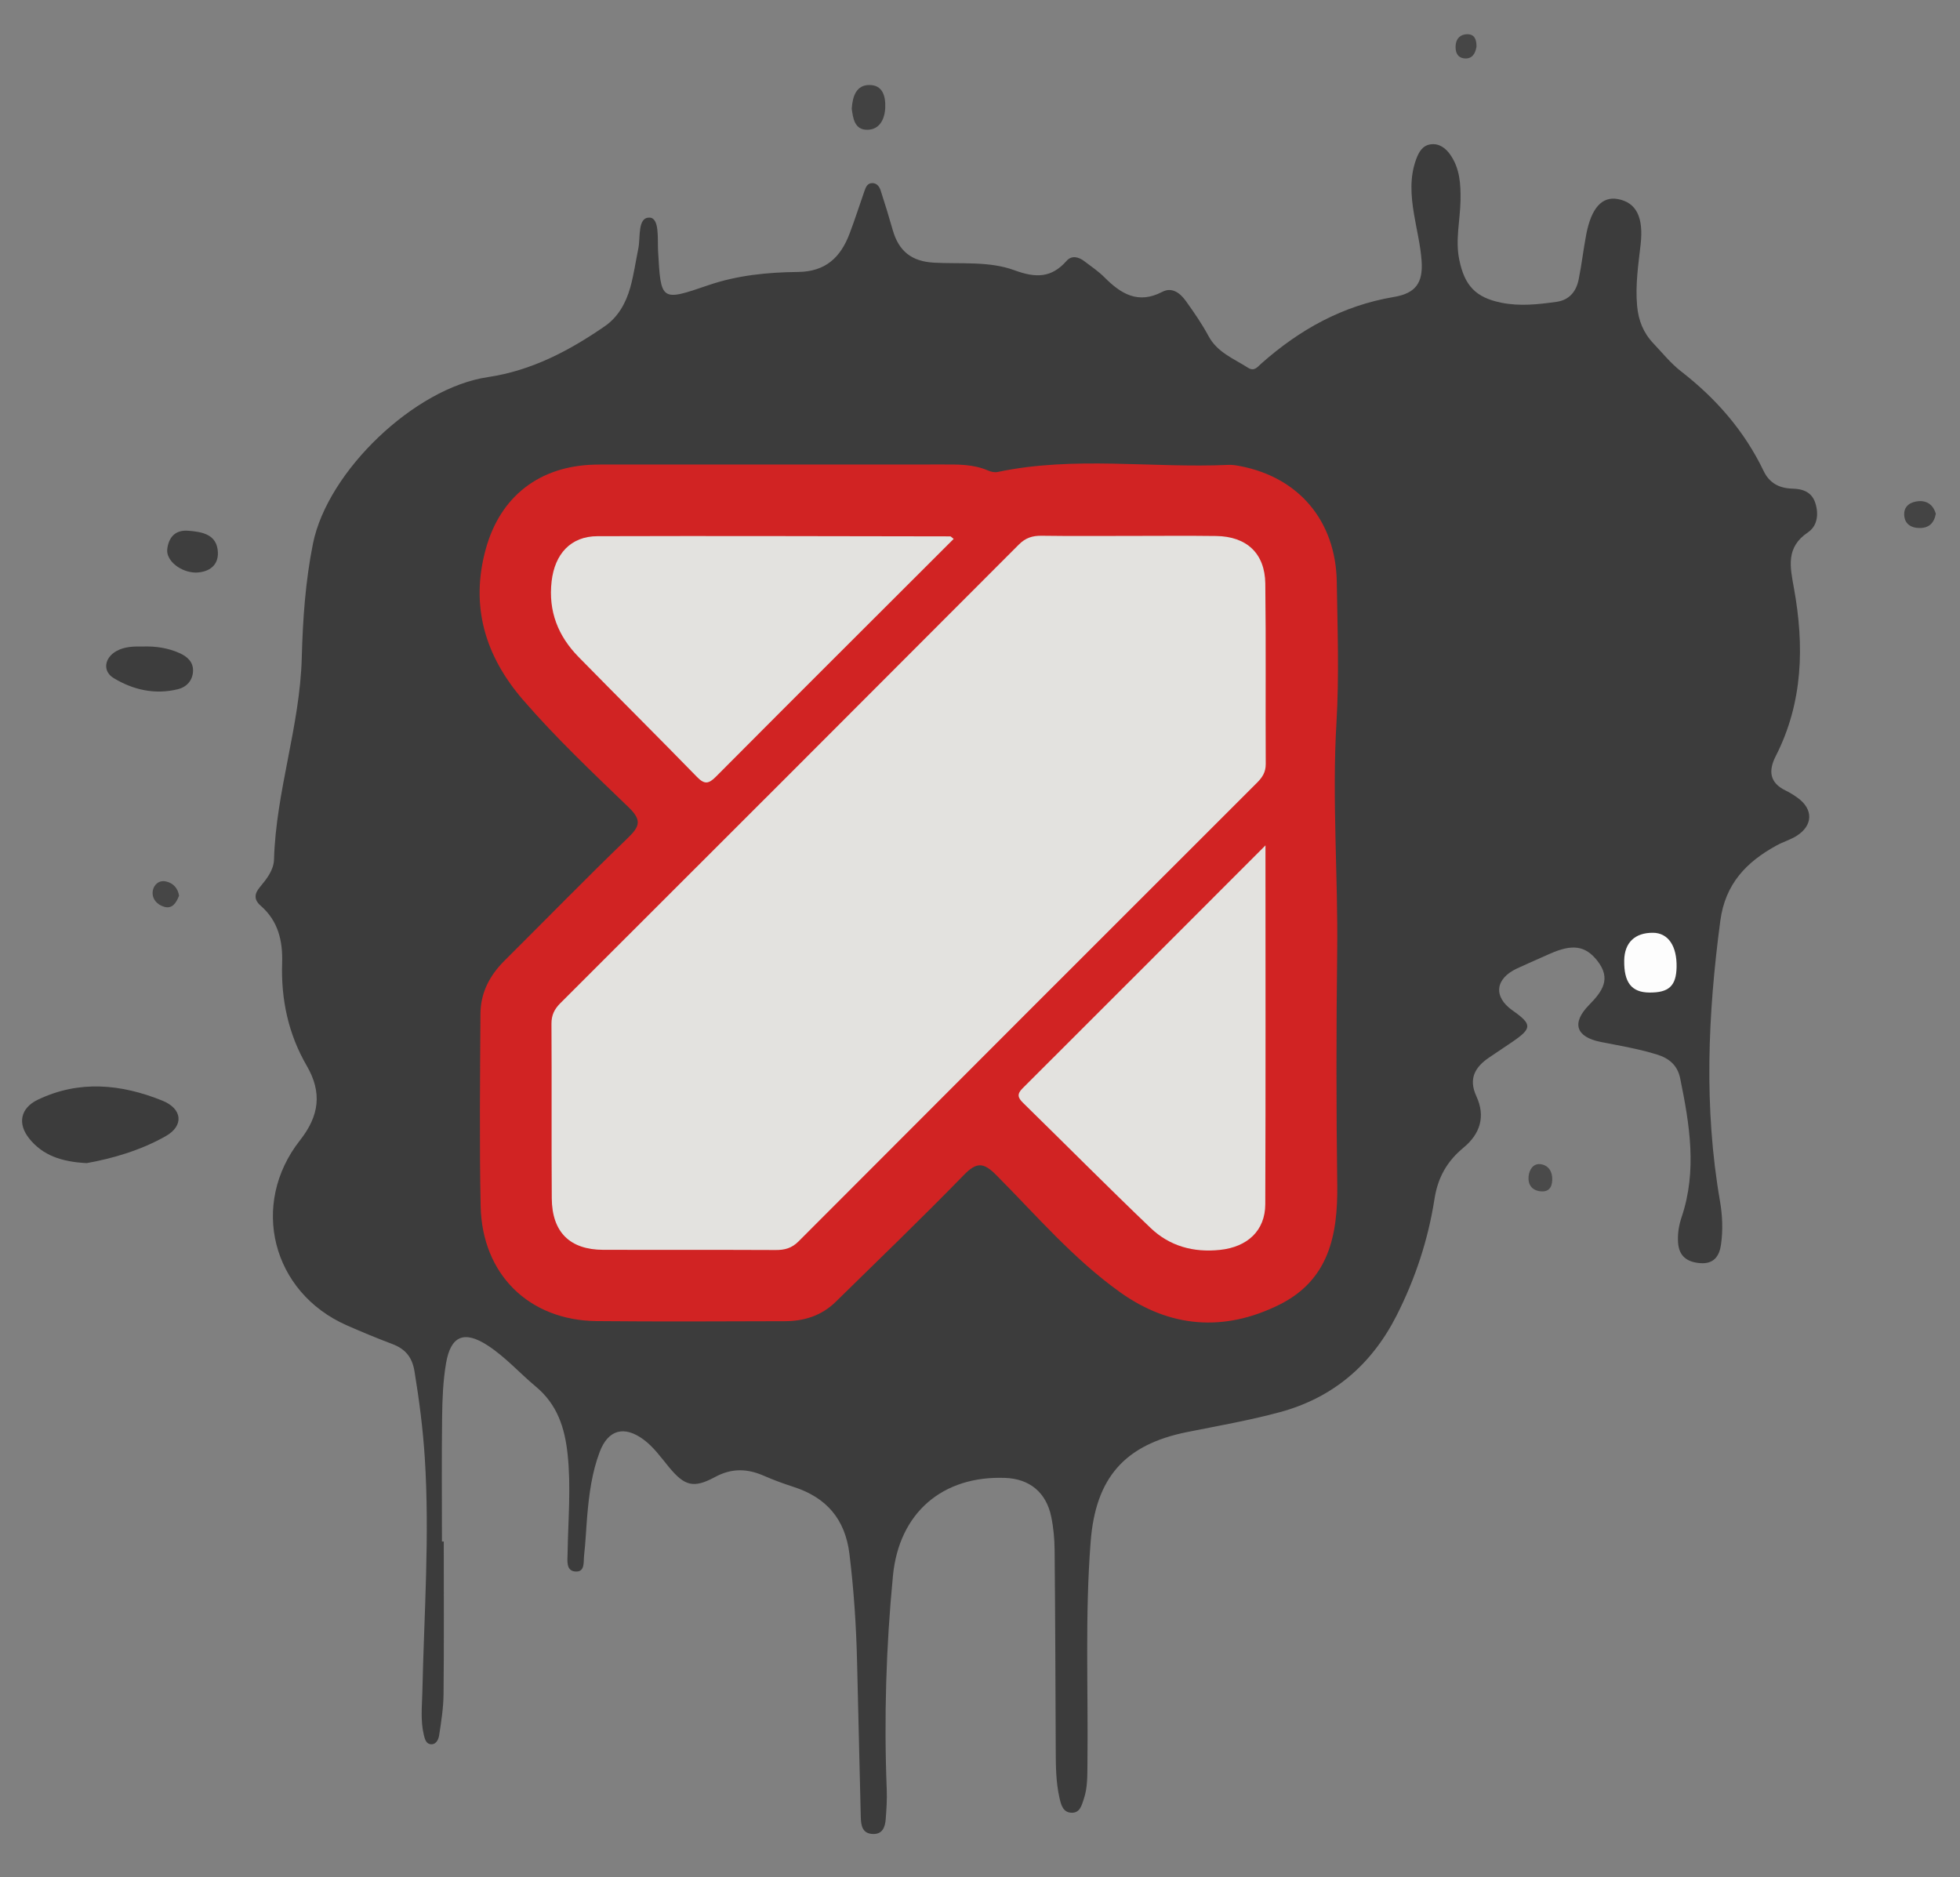 <?xml version="1.0" encoding="utf-8"?>
<!DOCTYPE svg PUBLIC "-//W3C//DTD SVG 1.1//EN" "http://www.w3.org/Graphics/SVG/1.1/DTD/svg11.dtd">
<svg version="1.1" id="Layer_1" xmlns="http://www.w3.org/2000/svg" viewBox="0 0 494.111 473.161">
<rect x="0" y="0" width="494.111" height="473.161" fill="#808080" stroke="none"/>
<style type="text/css">
<![CDATA[
	.st0{fill:#464646;}
	.st1{fill:#E3E2DF;}
	.st2{fill:#4A4A4A;}
	.st3{fill:#FDFDFD;}
	.st4{fill:#D12323;}
	.st5{fill:#3C3C3C;}
	.st6{fill:#3D3D3D;}
	.st7{fill:#3E3E3E;}
	.st8{fill:#424242;}
	.st9{fill:#444444;}
]]>
</style>
<g>
	<path class="st5" d="M111.87,388.6c0,12.826,0.077,25.652-0.051,38.475
		c-0.035,3.477-0.589,6.959-1.118,10.406c-0.159,1.041-0.799,2.426-2.243,2.199
		c-1.055-0.164-1.363-1.311-1.608-2.318c-0.88-3.629-0.454-7.295-0.373-10.951
		c0.435-19.645,1.867-39.279,0.609-58.941c-0.467-7.316-1.408-14.564-2.597-21.803
		c-0.59-3.59-2.332-5.633-5.595-6.863c-3.883-1.465-7.723-3.059-11.52-4.732
		c-18.783-8.283-24.469-30.449-11.742-46.629
		c4.817-6.123,5.662-11.973,1.687-18.803c-4.623-7.945-6.499-16.699-6.193-25.879
		c0.187-5.584-1.011-10.623-5.388-14.427c-1.848-1.606-1.561-3.091-0.226-4.7
		c1.721-2.076,3.489-4.264,3.568-7.005c0.5-17.186,6.535-33.591,6.995-50.793
		c0.258-9.648,0.915-19.322,2.825-28.797c3.688-18.295,25.651-39.247,44.063-41.972
		c11.037-1.634,20.471-6.614,29.447-12.786c3.451-2.373,5.382-5.908,6.481-9.813
		c0.897-3.192,1.347-6.508,2.019-9.764c0.599-2.902-0.246-7.942,2.846-7.846
		c2.557,0.08,1.972,5.365,2.144,8.411c0.713,12.661,0.675,12.744,12.653,8.635
		c7.355-2.522,14.983-3.27,22.617-3.347c6.968-0.069,10.729-3.684,12.99-9.623
		c1.357-3.566,2.512-7.209,3.777-10.81c0.333-0.946,0.724-1.95,1.939-1.967
		c1.172-0.016,1.817,0.884,2.125,1.824c1.084,3.313,2.099,6.65,3.056,10.002
		c1.503,5.261,4.681,7.92,10.404,8.231c6.792,0.37,13.91-0.435,20.291,1.916
		c5.342,1.969,9.297,1.975,13.121-2.359c1.307-1.481,3.049-1.027,4.514,0.094
		c1.717,1.312,3.541,2.532,5.055,4.053c4.156,4.176,8.49,6.825,14.562,3.654
		c2.502-1.308,4.553,0.354,5.971,2.334c2.031,2.835,4.037,5.726,5.68,8.793
		c2.226,4.152,6.358,5.694,9.964,8c1.586,1.015,2.369-0.184,3.367-1.068
		c9.641-8.549,20.506-14.602,33.396-16.769c5.436-0.913,7.396-3.487,7.004-9.093
		c-0.277-3.959-1.268-7.869-1.922-11.804c-0.773-4.637-1.125-9.264,0.541-13.805
		c0.652-1.782,1.58-3.473,3.609-3.769c2.191-0.319,3.855,0.946,5.037,2.661
		c2.387,3.464,2.611,7.429,2.541,11.489c-0.088,4.971-1.342,9.875-0.314,14.926
		C369.215,72.024,372.027,75.007,378.5,76.312c4.68,0.944,9.281,0.418,13.898-0.225
		c3.24-0.45,4.965-2.628,5.576-5.62c0.764-3.744,1.188-7.556,1.902-11.31
		c1.275-6.706,3.969-9.688,7.932-8.981c4.721,0.842,6.576,4.606,5.783,11.508
		c-0.59,5.12-1.348,10.217-0.879,15.424c0.328,3.654,1.572,6.782,4.068,9.414
		c2.289,2.414,4.408,5.069,7.014,7.089c8.834,6.85,15.969,15.024,20.822,25.138
		c1.443,3.006,3.906,4.338,7.229,4.423c2.619,0.066,4.945,0.816,5.832,3.745
		c0.861,2.839,0.422,5.71-1.891,7.271c-5.639,3.803-4.52,8.663-3.527,14.143
		c2.619,14.474,2.295,28.765-4.6,42.27c-1.877,3.676-1.594,6.717,2.518,8.689
		c1.045,0.501,2.039,1.135,2.984,1.811c4.02,2.876,3.93,7.013-0.287,9.636
		c-1.541,0.958-3.346,1.482-4.945,2.355c-7.645,4.166-13.002,9.694-14.244,19.05
		c-3.131,23.579-4.17,47.083-0.08,70.641c0.629,3.625,0.773,7.316,0.258,10.957
		c-0.408,2.885-1.805,4.965-5.287,4.674c-3.291-0.275-5.303-1.75-5.539-5.189
		c-0.148-2.188,0.186-4.303,0.889-6.385c3.945-11.703,2.035-23.359-0.354-35
		c-0.666-3.246-2.701-5.053-5.916-6.037c-4.633-1.418-9.367-2.209-14.096-3.145
		c-6.268-1.242-7.436-4.75-2.977-9.303c3.33-3.404,5.723-6.58,2.092-11.176
		c-2.992-3.787-6.264-4.305-12.037-1.713c-2.727,1.223-5.477,2.395-8.186,3.658
		c-5.562,2.59-6.039,7.146-1.141,10.594c4.988,3.512,4.975,4.494-0.129,7.975
		c-1.926,1.312-3.873,2.59-5.797,3.902c-3.557,2.426-5.225,5.352-3.193,9.748
		c2.334,5.051,0.992,9.453-3.213,12.934c-4.139,3.424-6.492,7.453-7.355,13.018
		c-1.584,10.197-4.826,20.012-9.525,29.291
		c-6.287,12.412-16.016,20.76-29.426,24.391
		c-7.691,2.082-15.582,3.447-23.405,5.021c-15.83,3.18-23.059,11.594-24.312,27.609
		c-1.459,18.646-0.594,37.303-0.812,55.953c-0.035,2.99,0.066,5.994-0.908,8.91
		c-0.541,1.615-0.967,3.48-2.973,3.492c-2.312,0.016-2.787-2.055-3.189-3.85
		c-0.883-3.928-0.904-7.928-0.922-11.932c-0.066-16.826-0.127-33.654-0.285-50.48
		c-0.027-2.812-0.289-5.672-0.865-8.42c-1.283-6.113-5.475-9.496-11.59-9.727
		c-15.811-0.592-26.763,8.789-28.301,24.688c-1.733,17.924-2.275,35.902-1.563,53.91
		c0.098,2.48-0.073,4.982-0.265,7.461c-0.15,1.936-0.783,3.762-3.176,3.707
		c-2.72-0.061-3.053-2.145-3.105-4.25c-0.324-12.988-0.634-25.977-0.93-38.965
		c-0.208-9.162-0.812-18.285-1.93-27.393c-1.076-8.764-5.797-14.213-14.065-16.885
		c-2.526-0.816-5.034-1.727-7.463-2.793c-4.205-1.844-8.113-1.99-12.37,0.307
		c-5.449,2.939-7.698,2.223-11.628-2.541c-2.013-2.439-3.839-5.055-6.423-6.947
		c-4.839-3.545-8.88-2.461-11.001,3.129c-1.959,5.166-2.683,10.627-3.151,16.109
		c-0.284,3.32-0.405,6.654-0.79,9.961c-0.191,1.643,0.318,4.373-2.313,4.092
		c-2.3-0.246-1.876-2.82-1.85-4.568c0.127-8.32,0.898-16.631,0.01-24.963
		c-0.709-6.654-2.571-12.543-8.022-17.082c-4.083-3.398-7.644-7.449-12.133-10.365
		c-5.904-3.834-9.315-2.461-10.5,4.51c-0.75,4.408-0.927,8.949-0.985,13.436
		c-0.135,10.496-0.043,20.992-0.043,31.488
		C111.565,388.6,111.718,388.6,111.87,388.6z"/>
	<path class="st5" d="M21.863,293.204c-6.473-0.336-11.097-2.004-14.447-6.137
		c-3.094-3.814-2.247-7.746,2.086-9.83c10.476-5.039,21.082-3.957,31.419,0.213
		c5.118,2.062,5.452,6.338,0.893,8.934C35.281,290.102,28.069,292.086,21.863,293.204
		z"/>
	<path class="st6" d="M36.083,162.975c3.184-0.101,6.27,0.358,9.194,1.668
		c1.936,0.866,3.442,2.219,3.386,4.458c-0.06,2.417-1.608,4.099-3.837,4.644
		c-5.754,1.408-11.241,0.183-16.187-2.818c-2.828-1.718-2.334-5.083,0.674-6.781
		C31.414,162.958,33.753,162.94,36.083,162.975z"/>
	<path class="st7" d="M49.447,144.337c-3.804,0.015-7.645-2.98-7.283-5.921
		c0.363-2.954,1.98-4.876,5.277-4.628c3.623,0.273,7.306,0.956,7.489,5.461
		C55.063,142.508,52.753,144.225,49.447,144.337z"/>
	<path class="st8" d="M214.718,27.411c0.221-3.274,1.216-5.958,4.41-5.982
		c3.347-0.025,4.136,2.723,4.042,5.623c-0.095,2.942-1.391,5.563-4.393,5.664
		C215.363,32.832,215.046,29.684,214.718,27.411z"/>
	<path class="st9" d="M488.016,129.496c-0.42,2.365-1.742,3.611-4.045,3.609
		c-2.271-0.003-3.908-1.081-3.93-3.467c-0.02-2.216,1.756-3.157,3.641-3.301
		C485.877,126.168,487.395,127.362,488.016,129.496z"/>
	<path class="st0" d="M45.14,225.785c-0.745,1.93-1.778,3.366-3.711,2.817
		c-1.84-0.522-3.239-2.063-2.908-4.072c0.241-1.463,1.525-2.716,3.293-2.336
		C43.761,222.611,44.853,223.991,45.14,225.785z"/>
	<path class="st2" d="M391.314,297.452c-0.049,1.982-0.996,3.102-3.045,2.85
		c-2.15-0.264-3.119-1.766-2.916-3.764c0.174-1.715,1.197-3.354,3.115-3.055
		C390.396,293.784,391.402,295.379,391.314,297.452z"/>
	<path class="st0" d="M372.215,11.799c-0.273,1.642-1.059,3.145-3.088,2.919
		c-1.754-0.195-2.295-1.62-2.162-3.304c0.143-1.794,1.27-2.748,2.875-2.789
		C371.723,8.579,372.264,9.978,372.215,11.799z"/>
	<path class="st4" d="M195.315,117.101c13.998-0.002,27.996,0.012,41.993-0.011
		c4.002-0.006,7.998-0.132,11.791,1.528c0.727,0.317,1.662,0.519,2.412,0.361
		c19.301-4.077,38.818-0.923,58.212-1.789c0.984-0.044,1.994,0.129,2.969,0.317
		c14.789,2.864,24.057,13.844,24.305,29.175c0.191,11.829,0.617,23.696-0.078,35.486
		c-1.141,19.331,0.422,38.61,0.182,57.916c-0.242,19.494-0.248,38.996,0.016,58.488
		c0.172,12.729-2.076,24.135-14.668,30.357
		c-13.879,6.861-27.505,5.807-40.108-3.199c-11.717-8.373-21.09-19.35-31.17-29.5
		c-3.207-3.23-4.95-3.359-8.188-0.031c-10.571,10.859-21.496,21.375-32.321,31.988
		c-3.513,3.445-7.914,4.85-12.729,4.863c-15.831,0.047-31.663,0.129-47.492-0.023
		c-17.057-0.164-28.92-11.764-29.272-28.994
		c-0.331-16.156-0.146-32.326-0.049-48.49c0.031-5.225,2.287-9.611,5.996-13.303
		c10.394-10.344,20.635-20.845,31.185-31.027c3.026-2.92,3.509-4.493,0.172-7.709
		c-9.109-8.779-18.33-17.483-26.62-27.077
		c-9.563-11.068-13.342-23.638-9.394-38.017
		c3.656-13.312,13.568-20.928,27.366-21.28c0.5-0.013,1-0.027,1.5-0.027
		C165.986,117.102,180.651,117.102,195.315,117.101z"/>
	<path class="st3" d="M415.775,250.204c-4.471-0.049-6.406-2.541-6.314-8.117
		c0.074-4.467,2.695-6.98,7.25-6.949c3.816,0.025,6.066,3.308,5.951,8.683
		C422.561,248.54,420.705,250.258,415.775,250.204z"/>
	<path class="st1" d="M285.079,135.097c7.164,0.001,14.328-0.073,21.491,0.021
		c7.693,0.102,12.311,4.356,12.41,11.997c0.197,15.157,0.025,30.32,0.111,45.48
		c0.012,2.071-0.871,3.391-2.221,4.739
		c-38.54,38.504-77.07,77.02-115.545,115.59
		c-1.708,1.713-3.471,2.197-5.762,2.186c-14.494-0.07-28.989,0-43.483-0.049
		c-8.426-0.029-12.919-4.457-12.979-12.994
		c-0.104-14.662,0.014-29.324-0.077-43.984c-0.014-2.207,0.75-3.715,2.263-5.225
		c38.552-38.492,77.079-77.011,115.555-115.579
		c1.699-1.704,3.439-2.255,5.746-2.223
		C270.083,135.163,277.581,135.096,285.079,135.097z"/>
	<path class="st1" d="M240.419,135.845c-20.147,20.124-40.092,40.001-59.955,59.961
		c-1.826,1.834-2.887,1.967-4.759,0.045
		c-9.88-10.148-19.936-20.124-29.85-30.239
		c-5.161-5.266-7.654-11.511-6.796-19.05c0.784-6.892,4.799-11.375,11.543-11.396
		c29.659-0.093,59.318,0.005,88.978,0.045
		C239.696,135.211,239.811,135.378,240.419,135.845z"/>
	<path class="st1" d="M319.023,213.104c0,31.168,0.064,60.809-0.049,90.447
		c-0.025,6.705-4.52,10.791-11.41,11.525
		c-6.702,0.715-12.714-0.951-17.509-5.535
		c-10.838-10.357-21.396-21.008-32.111-31.496
		c-1.305-1.279-1.66-2.199-0.191-3.666
		C277.886,254.297,297.974,234.171,319.023,213.104z"/>
</g>
</svg>
